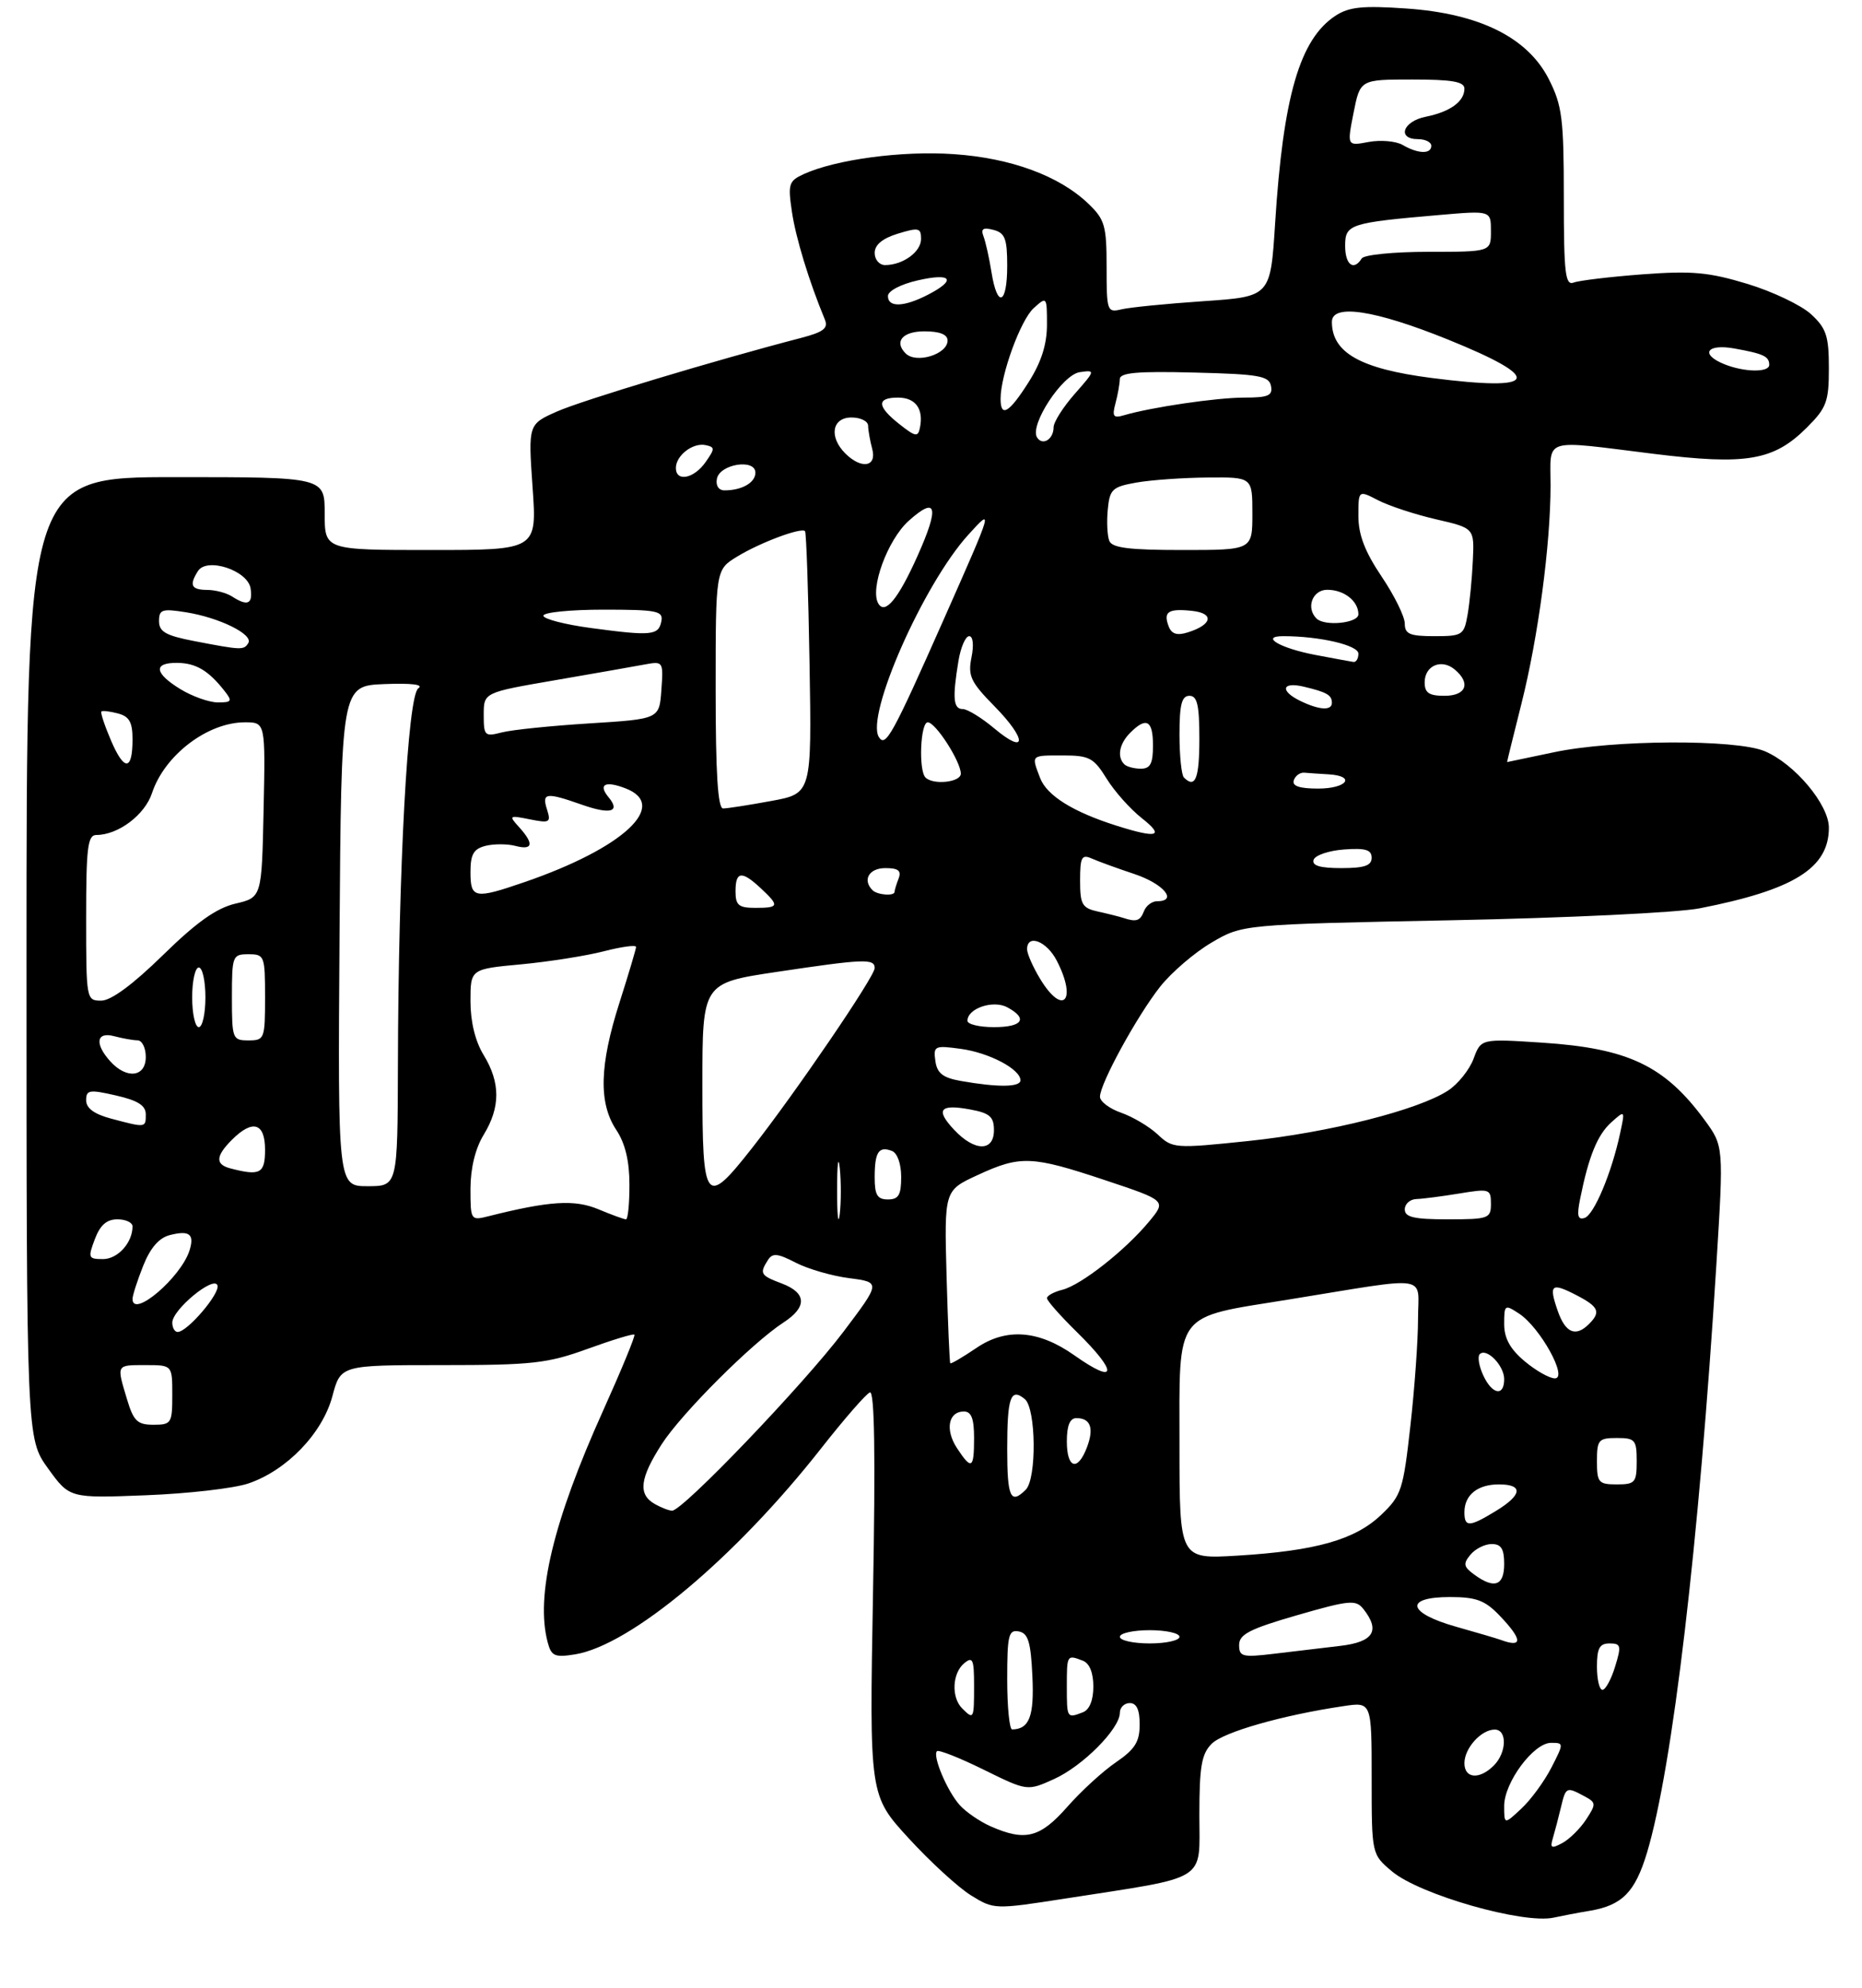 <?xml version="1.0" encoding="UTF-8" standalone="no"?>
<!DOCTYPE svg PUBLIC "-//W3C//DTD SVG 1.1//EN" "http://www.w3.org/Graphics/SVG/1.1/DTD/svg11.dtd" >
<svg xmlns="http://www.w3.org/2000/svg" xmlns:xlink="http://www.w3.org/1999/xlink" version="1.1" viewBox="0 0 281 300">
 <g >
 <path fill="currentColor"
d=" M 240.00 288.33 C 244.82 287.50 246.76 285.52 248.55 279.59 C 252.41 266.75 256.40 232.93 259.03 190.72 C 260.13 172.95 260.13 172.95 257.23 168.99 C 251.20 160.80 245.71 158.19 232.71 157.34 C 223.50 156.74 223.50 156.74 222.38 159.77 C 221.76 161.43 220.03 163.59 218.53 164.57 C 214.06 167.50 200.55 170.91 188.41 172.18 C 177.29 173.34 176.96 173.31 174.72 171.20 C 173.45 170.01 170.97 168.54 169.21 167.92 C 167.44 167.31 166.00 166.22 166.00 165.50 C 166.00 163.53 171.61 153.28 175.10 148.87 C 176.80 146.73 180.28 143.74 182.84 142.24 C 187.50 139.50 187.50 139.50 219.00 138.87 C 236.32 138.53 253.20 137.72 256.50 137.07 C 270.74 134.28 276.00 131.00 276.00 124.90 C 276.00 121.41 270.82 115.24 266.30 113.35 C 261.93 111.53 243.44 111.62 234.50 113.52 C 230.65 114.33 227.48 115.00 227.44 115.00 C 227.41 115.00 228.38 111.06 229.59 106.25 C 232.14 96.14 233.99 82.23 234.00 73.25 C 234.00 65.94 232.57 66.38 249.51 68.48 C 263.56 70.22 267.68 69.52 272.69 64.51 C 275.66 61.54 276.00 60.61 276.00 55.55 C 276.00 50.72 275.62 49.55 273.33 47.43 C 271.86 46.07 267.53 44.00 263.71 42.84 C 257.86 41.07 255.35 40.84 247.86 41.40 C 242.97 41.77 238.30 42.33 237.49 42.64 C 236.22 43.13 236.00 41.26 236.00 29.82 C 236.00 17.91 235.75 15.93 233.75 11.97 C 230.56 5.66 223.26 2.03 212.18 1.28 C 205.65 0.83 203.59 1.04 201.55 2.37 C 196.15 5.91 193.64 14.54 192.43 33.72 C 191.73 44.76 191.73 44.76 181.62 45.45 C 176.05 45.83 170.49 46.38 169.25 46.68 C 167.08 47.20 167.00 46.97 167.00 40.30 C 167.00 34.05 166.73 33.12 164.25 30.74 C 159.85 26.53 152.58 23.85 143.92 23.26 C 136.15 22.72 126.17 24.06 121.30 26.27 C 119.03 27.31 118.89 27.77 119.51 31.95 C 120.09 35.89 122.08 42.42 124.47 48.19 C 125.03 49.54 124.31 50.10 120.83 51.01 C 107.98 54.35 87.94 60.39 84.10 62.08 C 79.71 64.02 79.71 64.02 80.37 73.51 C 81.04 83.00 81.04 83.00 65.02 83.00 C 49.00 83.00 49.00 83.00 49.00 77.50 C 49.00 72.00 49.00 72.00 26.50 72.00 C 4.00 72.00 4.00 72.00 4.00 144.54 C 4.00 217.08 4.00 217.08 7.25 221.59 C 10.50 226.09 10.50 226.09 22.00 225.64 C 28.32 225.40 35.28 224.60 37.45 223.87 C 43.25 221.92 48.65 216.32 50.16 210.70 C 51.41 206.00 51.41 206.00 66.66 206.00 C 80.34 206.00 82.60 205.75 88.67 203.55 C 92.39 202.20 95.57 201.23 95.74 201.40 C 95.91 201.57 93.79 206.71 91.04 212.82 C 83.47 229.60 80.78 240.84 82.66 247.86 C 83.21 249.92 83.73 250.14 86.78 249.65 C 95.19 248.28 110.98 235.06 123.97 218.50 C 127.43 214.10 130.71 210.33 131.28 210.12 C 131.98 209.85 132.13 219.57 131.75 240.33 C 131.20 270.93 131.20 270.93 137.13 277.40 C 140.39 280.96 144.63 284.84 146.54 286.02 C 149.99 288.15 150.08 288.16 160.75 286.50 C 182.59 283.11 181.00 284.10 181.00 273.92 C 181.00 266.56 181.33 264.67 182.86 263.14 C 184.63 261.37 193.56 258.82 202.75 257.46 C 207.00 256.82 207.00 256.82 207.00 268.32 C 207.00 279.82 207.00 279.82 210.07 282.40 C 214.25 285.92 229.95 290.40 234.50 289.37 C 235.60 289.13 238.07 288.65 240.00 288.33 Z  M 234.36 277.34 C 234.66 276.33 235.20 274.26 235.56 272.75 C 236.30 269.65 236.39 269.60 239.07 271.04 C 240.89 272.01 240.91 272.21 239.36 274.58 C 238.46 275.95 236.84 277.55 235.76 278.13 C 234.11 279.01 233.89 278.89 234.36 277.34 Z  M 149.50 275.60 C 147.85 274.87 145.74 273.42 144.82 272.38 C 142.93 270.26 140.70 264.97 141.40 264.26 C 141.65 264.01 144.82 265.26 148.45 267.05 C 155.03 270.29 155.03 270.29 159.06 268.47 C 163.39 266.52 169.00 260.87 169.00 258.47 C 169.00 257.66 169.68 257.00 170.50 257.00 C 171.53 257.00 172.00 258.02 171.99 260.25 C 171.99 262.85 171.27 263.98 168.42 265.93 C 166.46 267.26 163.14 270.30 161.05 272.68 C 156.95 277.33 154.72 277.90 149.50 275.60 Z  M 227.00 272.52 C 227.00 268.98 231.44 263.00 234.07 263.00 C 236.02 263.00 236.02 263.04 234.12 266.75 C 233.06 268.81 231.03 271.59 229.60 272.92 C 227.00 275.35 227.00 275.35 227.00 272.52 Z  M 221.00 266.07 C 221.00 263.81 223.53 261.00 225.57 261.00 C 227.48 261.00 227.39 264.47 225.43 266.43 C 223.27 268.59 221.00 268.40 221.00 266.07 Z  M 152.00 253.43 C 152.00 246.75 152.21 245.89 153.75 246.19 C 155.16 246.46 155.56 247.76 155.80 252.92 C 156.09 258.98 155.35 260.93 152.75 260.98 C 152.34 260.99 152.00 257.59 152.00 253.43 Z  M 145.20 257.80 C 143.54 256.14 143.70 252.50 145.50 251.00 C 146.80 249.92 147.00 250.38 147.00 254.38 C 147.00 259.44 146.95 259.55 145.20 257.80 Z  M 161.00 254.50 C 161.00 249.69 161.01 249.68 163.42 250.61 C 164.42 250.99 165.00 252.43 165.00 254.50 C 165.00 256.57 164.42 258.01 163.42 258.39 C 161.01 259.32 161.00 259.31 161.00 254.50 Z  M 241.00 251.50 C 241.00 248.72 241.39 248.00 242.91 248.00 C 244.62 248.00 244.71 248.35 243.74 251.50 C 243.15 253.43 242.29 255.00 241.83 255.00 C 241.37 255.00 241.00 253.43 241.00 251.50 Z  M 187.00 248.23 C 187.00 246.63 188.59 245.81 195.75 243.74 C 203.66 241.46 204.62 241.37 205.75 242.80 C 208.35 246.09 207.28 247.78 202.25 248.37 C 199.64 248.68 195.14 249.21 192.25 249.56 C 187.49 250.13 187.00 250.00 187.00 248.23 Z  M 169.00 247.00 C 169.00 246.45 171.03 246.00 173.50 246.00 C 175.97 246.00 178.00 246.45 178.00 247.00 C 178.00 247.55 175.97 248.00 173.50 248.00 C 171.03 248.00 169.00 247.55 169.00 247.00 Z  M 226.50 247.47 C 225.95 247.27 222.91 246.37 219.75 245.48 C 212.37 243.40 211.87 241.00 218.81 241.00 C 222.78 241.00 224.10 241.49 226.31 243.80 C 229.78 247.42 229.84 248.71 226.50 247.47 Z  M 222.48 237.61 C 220.86 236.43 220.78 235.97 221.91 234.61 C 222.64 233.72 224.09 233.00 225.12 233.00 C 226.54 233.00 227.00 233.73 227.00 236.00 C 227.00 239.30 225.52 239.83 222.48 237.61 Z  M 178.00 218.16 C 178.00 197.59 177.00 198.93 194.56 196.09 C 216.25 192.58 214.00 192.23 214.00 199.03 C 214.00 202.27 213.48 209.56 212.84 215.21 C 211.76 224.86 211.49 225.69 208.42 228.61 C 204.48 232.36 198.57 234.03 186.75 234.75 C 178.00 235.28 178.00 235.28 178.00 218.16 Z  M 221.00 228.20 C 221.00 225.60 222.98 224.00 226.20 224.00 C 229.92 224.00 229.74 225.58 225.75 228.01 C 221.74 230.46 221.00 230.49 221.00 228.20 Z  M 98.75 226.92 C 96.27 225.48 96.57 223.06 99.85 217.95 C 102.83 213.31 113.49 202.65 118.25 199.56 C 121.83 197.23 121.74 195.11 118.00 193.69 C 114.76 192.47 114.59 192.19 115.88 190.16 C 116.58 189.05 117.33 189.12 120.08 190.54 C 121.92 191.49 125.56 192.55 128.17 192.88 C 132.92 193.50 132.92 193.50 127.26 201.00 C 121.26 208.94 102.99 228.02 101.42 227.97 C 100.92 227.95 99.71 227.48 98.75 226.92 Z  M 152.00 218.67 C 152.00 210.84 152.52 209.36 154.66 211.13 C 156.36 212.54 156.47 223.13 154.80 224.80 C 152.51 227.09 152.00 225.96 152.00 218.67 Z  M 241.00 220.50 C 241.00 217.28 241.24 217.00 244.00 217.00 C 246.76 217.00 247.00 217.28 247.00 220.50 C 247.00 223.72 246.76 224.00 244.00 224.00 C 241.24 224.00 241.00 223.72 241.00 220.50 Z  M 144.41 218.51 C 142.60 215.73 143.12 213.00 145.47 213.00 C 146.59 213.00 147.00 214.07 147.00 217.00 C 147.00 221.67 146.63 221.89 144.41 218.51 Z  M 161.00 217.50 C 161.00 215.12 161.46 214.00 162.44 214.00 C 164.59 214.00 165.13 215.52 164.03 218.42 C 162.63 222.10 161.00 221.61 161.00 217.50 Z  M 19.16 211.13 C 17.58 205.86 17.50 206.00 22.00 206.00 C 26.00 206.00 26.00 206.00 26.00 210.50 C 26.00 214.78 25.86 215.00 23.16 215.00 C 20.73 215.00 20.15 214.44 19.16 211.13 Z  M 223.82 207.50 C 223.19 206.12 222.96 204.70 223.31 204.35 C 224.33 203.33 227.00 206.06 227.00 208.12 C 227.00 210.80 225.16 210.44 223.82 207.50 Z  M 230.08 205.41 C 227.89 203.57 227.00 201.95 227.00 199.79 C 227.00 196.87 227.09 196.81 229.25 198.23 C 232.42 200.30 236.68 208.00 234.65 208.00 C 233.83 208.00 231.77 206.83 230.08 205.41 Z  M 162.13 204.52 C 156.75 200.72 151.86 200.35 147.37 203.40 C 145.30 204.80 143.52 205.85 143.41 205.72 C 143.30 205.60 143.05 199.68 142.85 192.58 C 142.50 179.65 142.50 179.65 147.50 177.34 C 153.99 174.33 155.69 174.40 166.76 178.09 C 176.03 181.18 176.03 181.18 173.41 184.34 C 169.83 188.67 163.15 193.92 160.33 194.63 C 159.05 194.95 158.00 195.52 158.00 195.90 C 158.00 196.28 160.03 198.57 162.50 201.00 C 168.79 207.17 168.58 209.08 162.13 204.52 Z  M 26.00 199.59 C 26.00 197.63 32.31 192.43 32.82 193.97 C 33.23 195.19 28.27 201.00 26.81 201.00 C 26.37 201.00 26.00 200.37 26.00 199.59 Z  M 235.09 197.84 C 233.69 193.82 234.10 193.48 237.91 195.45 C 241.28 197.20 241.62 197.98 239.80 199.80 C 237.80 201.80 236.25 201.16 235.09 197.84 Z  M 20.00 196.02 C 20.00 195.48 20.73 193.23 21.61 191.01 C 22.70 188.28 24.01 186.78 25.66 186.37 C 28.60 185.63 29.37 186.24 28.60 188.70 C 27.30 192.79 20.00 199.01 20.00 196.02 Z  M 14.31 187.00 C 15.11 184.87 16.10 184.00 17.72 184.00 C 18.97 184.00 20.00 184.48 20.00 185.07 C 20.00 187.53 17.77 190.00 15.55 190.00 C 13.32 190.00 13.25 189.81 14.31 187.00 Z  M 126.33 179.50 C 126.33 175.65 126.51 174.20 126.73 176.27 C 126.95 178.35 126.94 181.50 126.72 183.27 C 126.50 185.05 126.32 183.35 126.33 179.50 Z  M 71.00 179.36 C 71.01 176.27 71.73 173.31 73.00 171.23 C 75.53 167.08 75.53 163.38 73.00 159.23 C 71.72 157.14 71.00 154.19 71.00 151.09 C 71.00 146.23 71.00 146.23 78.67 145.52 C 82.89 145.12 88.52 144.23 91.17 143.54 C 93.83 142.86 95.99 142.56 95.99 142.90 C 95.98 143.23 94.86 147.00 93.49 151.29 C 90.46 160.76 90.32 166.45 93.00 170.50 C 94.35 172.53 94.99 175.19 94.99 178.75 C 95.00 181.64 94.76 184.00 94.47 184.00 C 94.18 184.00 92.30 183.32 90.30 182.48 C 86.72 180.98 82.92 181.22 73.73 183.53 C 71.04 184.21 71.00 184.15 71.00 179.36 Z  M 212.00 182.50 C 212.00 181.68 212.79 180.97 213.75 180.94 C 214.71 180.91 217.64 180.53 220.25 180.10 C 224.79 179.35 225.00 179.42 225.00 181.66 C 225.00 183.87 224.65 184.00 218.50 184.00 C 213.39 184.00 212.00 183.68 212.00 182.50 Z  M 238.47 180.87 C 239.75 174.50 241.08 171.24 243.16 169.37 C 245.25 167.50 245.25 167.51 244.50 171.00 C 243.23 176.95 240.57 183.31 239.14 183.79 C 238.10 184.13 237.94 183.46 238.47 180.87 Z  M 132.00 177.67 C 132.00 173.85 132.61 172.91 134.60 173.68 C 135.42 173.99 136.00 175.62 136.00 177.61 C 136.00 180.33 135.61 181.00 134.00 181.00 C 132.40 181.00 132.00 180.33 132.00 177.67 Z  M 51.24 141.25 C 51.50 103.50 51.50 103.50 58.00 103.23 C 62.12 103.07 64.00 103.30 63.13 103.87 C 61.53 104.92 60.12 130.90 60.05 160.75 C 60.00 179.00 60.00 179.00 55.49 179.00 C 50.98 179.00 50.98 179.00 51.24 141.25 Z  M 106.00 163.67 C 106.00 148.34 106.00 148.34 117.25 146.66 C 130.41 144.69 132.00 144.63 132.00 146.09 C 132.00 147.37 119.99 164.99 113.49 173.25 C 106.44 182.22 106.00 181.65 106.00 163.67 Z  M 34.75 176.31 C 32.47 175.71 32.54 174.46 35.00 172.00 C 38.13 168.87 40.00 169.43 40.00 173.50 C 40.00 177.09 39.26 177.49 34.75 176.31 Z  M 144.00 170.50 C 141.12 167.44 141.82 166.56 146.45 167.43 C 149.37 167.97 150.00 168.53 150.00 170.55 C 150.00 173.81 147.09 173.79 144.00 170.50 Z  M 16.75 168.80 C 14.21 168.12 13.00 167.23 13.00 166.04 C 13.00 164.47 13.48 164.39 17.50 165.31 C 20.82 166.07 22.00 166.82 22.00 168.17 C 22.00 170.20 22.02 170.20 16.75 168.80 Z  M 145.00 163.12 C 142.29 162.64 141.42 161.96 141.16 160.11 C 140.84 157.84 141.05 157.74 144.95 158.27 C 149.25 158.84 154.00 161.34 154.00 163.02 C 154.00 164.07 150.61 164.11 145.00 163.12 Z  M 16.65 160.17 C 14.24 157.50 14.53 155.64 17.25 156.37 C 18.49 156.70 20.06 156.98 20.75 156.99 C 21.44 156.99 22.00 158.12 22.00 159.50 C 22.00 162.54 19.13 162.90 16.65 160.17 Z  M 35.00 150.50 C 35.00 144.23 35.09 144.00 37.50 144.00 C 39.91 144.00 40.00 144.23 40.00 150.50 C 40.00 156.77 39.91 157.00 37.50 157.00 C 35.09 157.00 35.00 156.77 35.00 150.50 Z  M 29.00 150.50 C 29.00 148.03 29.45 146.00 30.00 146.00 C 30.55 146.00 31.00 148.03 31.00 150.50 C 31.00 152.97 30.55 155.00 30.00 155.00 C 29.45 155.00 29.00 152.97 29.00 150.50 Z  M 146.00 154.04 C 146.00 152.17 149.87 150.86 152.00 152.00 C 155.19 153.71 154.33 155.00 150.00 155.00 C 147.80 155.00 146.00 154.57 146.00 154.04 Z  M 13.00 138.50 C 13.00 127.88 13.23 126.00 14.55 126.00 C 17.83 126.00 21.86 122.97 22.94 119.68 C 24.83 113.95 31.33 109.00 36.96 109.00 C 40.06 109.00 40.06 109.00 39.78 122.21 C 39.50 135.43 39.50 135.43 35.53 136.36 C 32.65 137.04 29.65 139.17 24.57 144.15 C 20.05 148.57 16.76 151.00 15.28 151.00 C 13.03 151.00 13.00 150.85 13.00 138.50 Z  M 156.99 147.75 C 155.90 145.96 155.01 143.94 155.00 143.25 C 155.00 140.88 157.95 142.01 159.47 144.95 C 162.59 150.98 160.44 153.41 156.99 147.75 Z  M 169.50 138.51 C 168.95 138.33 167.26 137.90 165.75 137.57 C 163.30 137.03 163.00 136.52 163.00 132.87 C 163.00 129.35 163.24 128.89 164.75 129.55 C 165.71 129.98 168.63 131.04 171.24 131.91 C 175.63 133.39 177.79 136.00 174.61 136.00 C 173.84 136.00 172.95 136.68 172.64 137.50 C 172.07 138.98 171.48 139.17 169.50 138.51 Z  M 111.00 134.50 C 111.00 131.47 111.93 131.35 114.81 134.04 C 117.66 136.70 117.58 137.00 114.00 137.00 C 111.47 137.00 111.00 136.61 111.00 134.50 Z  M 71.00 131.61 C 71.00 128.91 71.47 128.10 73.28 127.64 C 74.53 127.33 76.56 127.33 77.78 127.65 C 80.42 128.34 80.62 127.34 78.34 124.82 C 76.75 123.07 76.82 123.01 79.95 123.64 C 82.97 124.24 83.17 124.12 82.55 122.15 C 81.74 119.62 82.40 119.53 87.78 121.42 C 92.11 122.95 93.68 122.52 91.85 120.32 C 90.23 118.37 91.30 117.78 94.36 118.95 C 101.06 121.49 94.10 127.98 79.14 133.12 C 71.62 135.71 71.00 135.59 71.00 131.61 Z  M 131.67 134.33 C 130.12 132.78 131.15 131.00 133.61 131.00 C 135.57 131.00 136.06 131.39 135.61 132.58 C 135.27 133.45 135.00 134.35 135.00 134.58 C 135.00 135.26 132.39 135.06 131.67 134.33 Z  M 198.24 129.75 C 198.47 129.06 200.53 128.36 202.83 128.19 C 206.07 127.95 207.00 128.23 207.00 129.44 C 207.00 130.63 205.90 131.00 202.42 131.00 C 199.20 131.00 197.96 130.63 198.24 129.75 Z  M 168.50 124.60 C 161.92 122.52 157.97 120.05 156.96 117.39 C 155.63 113.89 155.51 114.00 160.42 114.00 C 164.39 114.00 165.06 114.36 166.99 117.48 C 168.17 119.40 170.57 122.09 172.32 123.47 C 175.81 126.22 174.69 126.56 168.50 124.60 Z  M 108.00 103.99 C 108.00 85.97 108.00 85.97 111.25 83.99 C 114.70 81.88 120.90 79.56 121.49 80.15 C 121.68 80.35 121.99 89.34 122.17 100.13 C 122.50 119.75 122.50 119.75 116.38 120.87 C 113.02 121.49 109.76 122.00 109.13 122.00 C 108.33 122.00 108.00 116.75 108.00 103.99 Z  M 195.25 117.75 C 195.48 117.06 196.19 116.55 196.83 116.60 C 197.47 116.66 199.12 116.77 200.50 116.85 C 204.68 117.10 203.29 119.00 198.92 119.00 C 196.09 119.00 194.96 118.61 195.25 117.75 Z  M 139.67 117.33 C 138.60 116.26 138.90 109.00 140.01 109.00 C 141.19 109.00 144.99 114.91 145.00 116.75 C 145.00 118.05 140.84 118.50 139.67 117.33 Z  M 178.67 117.33 C 178.30 116.97 178.00 114.04 178.00 110.83 C 178.00 106.31 178.34 105.00 179.50 105.00 C 180.68 105.00 181.00 106.39 181.00 111.50 C 181.00 117.49 180.38 119.05 178.67 117.33 Z  M 16.75 111.74 C 15.79 109.50 15.14 107.53 15.30 107.37 C 15.46 107.21 16.58 107.34 17.79 107.66 C 19.51 108.11 20.00 108.97 20.00 111.56 C 20.00 116.35 18.75 116.42 16.75 111.74 Z  M 169.67 115.33 C 168.54 114.21 168.92 112.22 170.57 110.57 C 173.01 108.13 174.00 108.69 174.00 112.50 C 174.00 115.23 173.60 116.00 172.17 116.00 C 171.16 116.00 170.03 115.70 169.67 115.33 Z  M 150.04 109.91 C 148.13 108.31 146.00 107.00 145.29 107.00 C 143.86 107.00 143.72 105.35 144.64 99.75 C 144.98 97.69 145.71 96.00 146.26 96.00 C 146.84 96.00 146.99 97.32 146.61 99.20 C 146.05 102.00 146.48 102.92 150.10 106.60 C 155.02 111.61 154.97 114.05 150.04 109.91 Z  M 132.63 111.22 C 130.62 107.95 139.37 88.15 146.11 80.72 C 149.94 76.50 149.94 76.50 142.41 93.50 C 134.64 111.04 133.64 112.84 132.63 111.22 Z  M 73.00 107.87 C 73.00 104.50 73.00 104.50 83.75 102.65 C 89.66 101.63 95.77 100.56 97.31 100.27 C 100.08 99.76 100.12 99.82 99.81 104.13 C 99.50 108.50 99.50 108.50 89.00 109.16 C 83.22 109.52 77.26 110.13 75.75 110.52 C 73.15 111.19 73.00 111.05 73.00 107.87 Z  M 196.25 105.78 C 193.11 104.26 193.44 102.83 196.75 103.62 C 200.24 104.45 201.00 104.89 201.00 106.06 C 201.00 107.27 199.10 107.16 196.25 105.78 Z  M 27.25 104.01 C 23.28 101.59 23.08 99.99 26.75 100.03 C 29.57 100.06 31.47 101.19 33.87 104.25 C 35.10 105.81 34.99 106.00 32.87 106.00 C 31.57 105.99 29.04 105.10 27.25 104.01 Z  M 215.00 102.97 C 215.00 100.45 217.52 99.36 219.51 101.01 C 222.01 103.08 221.28 105.00 218.00 105.00 C 215.65 105.00 215.00 104.56 215.00 102.97 Z  M 198.50 98.83 C 193.19 97.82 190.08 96.00 193.66 96.00 C 199.14 96.00 205.00 97.36 205.00 98.64 C 205.00 99.39 204.66 99.95 204.25 99.89 C 203.84 99.83 201.25 99.35 198.50 98.83 Z  M 29.25 96.73 C 25.02 95.91 24.00 95.33 24.00 93.73 C 24.00 91.96 24.46 91.82 28.10 92.40 C 33.14 93.21 38.27 95.75 37.47 97.04 C 36.80 98.13 36.47 98.12 29.25 96.73 Z  M 89.25 94.78 C 85.26 94.25 82.00 93.40 82.00 92.91 C 82.00 92.41 86.08 92.00 91.07 92.00 C 99.15 92.00 100.11 92.19 99.81 93.74 C 99.40 95.89 98.33 96.00 89.25 94.78 Z  M 176.37 94.53 C 175.52 92.32 176.29 91.80 179.88 92.18 C 183.30 92.54 182.96 94.27 179.25 95.43 C 177.64 95.94 176.81 95.68 176.37 94.53 Z  M 212.00 94.10 C 212.00 93.06 210.43 89.86 208.50 87.00 C 205.98 83.25 205.00 80.70 205.00 77.87 C 205.00 73.95 205.00 73.95 207.99 75.50 C 209.64 76.35 213.57 77.64 216.74 78.37 C 222.50 79.70 222.50 79.70 222.27 84.60 C 222.15 87.30 221.79 90.96 221.48 92.75 C 220.94 95.85 220.70 96.00 216.45 96.00 C 212.75 96.00 212.00 95.68 212.00 94.10 Z  M 198.67 93.33 C 197.05 91.71 198.07 89.00 200.30 89.00 C 202.84 89.00 205.00 90.70 205.00 92.70 C 205.00 94.04 199.89 94.56 198.67 93.33 Z  M 132.57 91.11 C 131.21 88.92 133.94 81.46 137.14 78.59 C 141.39 74.78 141.80 76.46 138.44 83.95 C 135.56 90.37 133.59 92.77 132.57 91.11 Z  M 35.00 90.00 C 34.17 89.47 32.49 89.02 31.25 89.02 C 28.86 89.00 28.52 88.31 29.87 86.18 C 31.22 84.04 37.42 86.09 37.82 88.81 C 38.17 91.18 37.35 91.52 35.00 90.00 Z  M 167.40 81.60 C 167.10 80.82 167.00 78.69 167.18 76.86 C 167.47 73.83 167.87 73.46 171.50 72.82 C 173.70 72.43 178.54 72.09 182.25 72.06 C 189.00 72.00 189.00 72.00 189.00 77.50 C 189.00 83.00 189.00 83.00 178.47 83.00 C 170.35 83.00 167.81 82.68 167.40 81.60 Z  M 108.19 72.25 C 108.61 70.02 114.00 69.17 114.00 71.33 C 114.00 72.83 111.96 74.00 109.34 74.00 C 108.46 74.00 107.99 73.28 108.19 72.25 Z  M 102.00 70.62 C 102.00 68.74 104.56 66.76 106.48 67.17 C 107.91 67.47 107.91 67.70 106.47 69.75 C 104.72 72.24 102.00 72.77 102.00 70.62 Z  M 127.57 68.43 C 125.06 65.92 125.56 63.00 128.50 63.00 C 129.88 63.00 131.01 63.56 131.01 64.25 C 131.02 64.94 131.30 66.51 131.63 67.75 C 132.36 70.46 130.00 70.85 127.57 68.43 Z  M 156.50 66.00 C 155.35 64.13 160.33 56.53 162.95 56.16 C 165.33 55.82 165.32 55.88 162.19 59.44 C 160.43 61.44 159.00 63.70 159.00 64.48 C 159.00 66.30 157.32 67.33 156.50 66.00 Z  M 135.75 64.02 C 132.32 61.32 132.25 60.00 135.53 60.00 C 138.17 60.00 139.41 61.71 138.83 64.54 C 138.54 65.99 138.17 65.93 135.75 64.02 Z  M 168.34 60.86 C 168.69 59.56 168.98 57.92 168.99 57.22 C 169.00 56.23 171.62 56.00 180.24 56.22 C 190.01 56.46 191.52 56.73 191.81 58.25 C 192.09 59.70 191.40 60.00 187.76 60.00 C 183.61 60.00 173.75 61.45 169.60 62.67 C 168.01 63.14 167.81 62.84 168.34 60.86 Z  M 151.00 60.18 C 151.00 56.57 154.02 48.29 155.99 46.51 C 157.97 44.71 158.00 44.75 158.00 48.99 C 158.00 51.96 157.15 54.64 155.25 57.64 C 152.30 62.31 151.00 63.09 151.00 60.18 Z  M 215.99 57.03 C 205.31 55.65 201.00 53.22 201.00 48.57 C 201.00 45.79 207.49 46.78 218.52 51.24 C 233.15 57.16 232.29 59.13 215.99 57.03 Z  M 260.25 54.97 C 256.51 53.47 257.54 51.83 261.75 52.59 C 266.14 53.38 267.00 53.78 267.00 55.06 C 267.00 56.23 263.26 56.18 260.25 54.97 Z  M 136.67 53.33 C 134.89 51.55 136.21 50.00 139.50 50.00 C 141.82 50.00 143.00 50.47 143.00 51.39 C 143.00 53.47 138.26 54.93 136.67 53.33 Z  M 134.00 44.67 C 134.00 43.91 135.94 42.89 138.50 42.31 C 143.63 41.13 144.41 42.22 140.05 44.47 C 136.41 46.35 134.00 46.43 134.00 44.67 Z  M 149.63 41.09 C 149.29 38.94 148.74 36.49 148.42 35.66 C 147.99 34.52 148.36 34.28 149.92 34.69 C 151.67 35.15 152.00 36.01 152.00 40.12 C 152.00 45.97 150.51 46.58 149.63 41.09 Z  M 132.00 38.17 C 132.00 36.95 133.16 35.98 135.50 35.26 C 138.64 34.30 139.00 34.38 139.00 36.06 C 139.00 38.01 136.26 40.00 133.57 40.00 C 132.70 40.00 132.00 39.18 132.00 38.17 Z  M 203.00 37.11 C 203.00 33.83 203.65 33.62 217.25 32.44 C 225.00 31.77 225.00 31.77 225.00 34.88 C 225.00 38.00 225.00 38.00 215.56 38.00 C 210.34 38.00 205.84 38.45 205.50 39.00 C 204.30 40.94 203.00 39.96 203.00 37.11 Z  M 211.67 21.87 C 210.66 21.29 208.36 21.09 206.56 21.42 C 203.28 22.04 203.28 22.04 204.27 17.02 C 205.27 12.00 205.27 12.00 213.13 12.00 C 219.15 12.00 221.00 12.32 221.00 13.38 C 221.00 15.32 218.84 16.88 215.15 17.62 C 211.70 18.31 210.78 21.00 214.00 21.00 C 215.10 21.00 216.00 21.45 216.00 22.00 C 216.00 23.29 214.00 23.23 211.67 21.87 Z "/>
</g>
</svg>